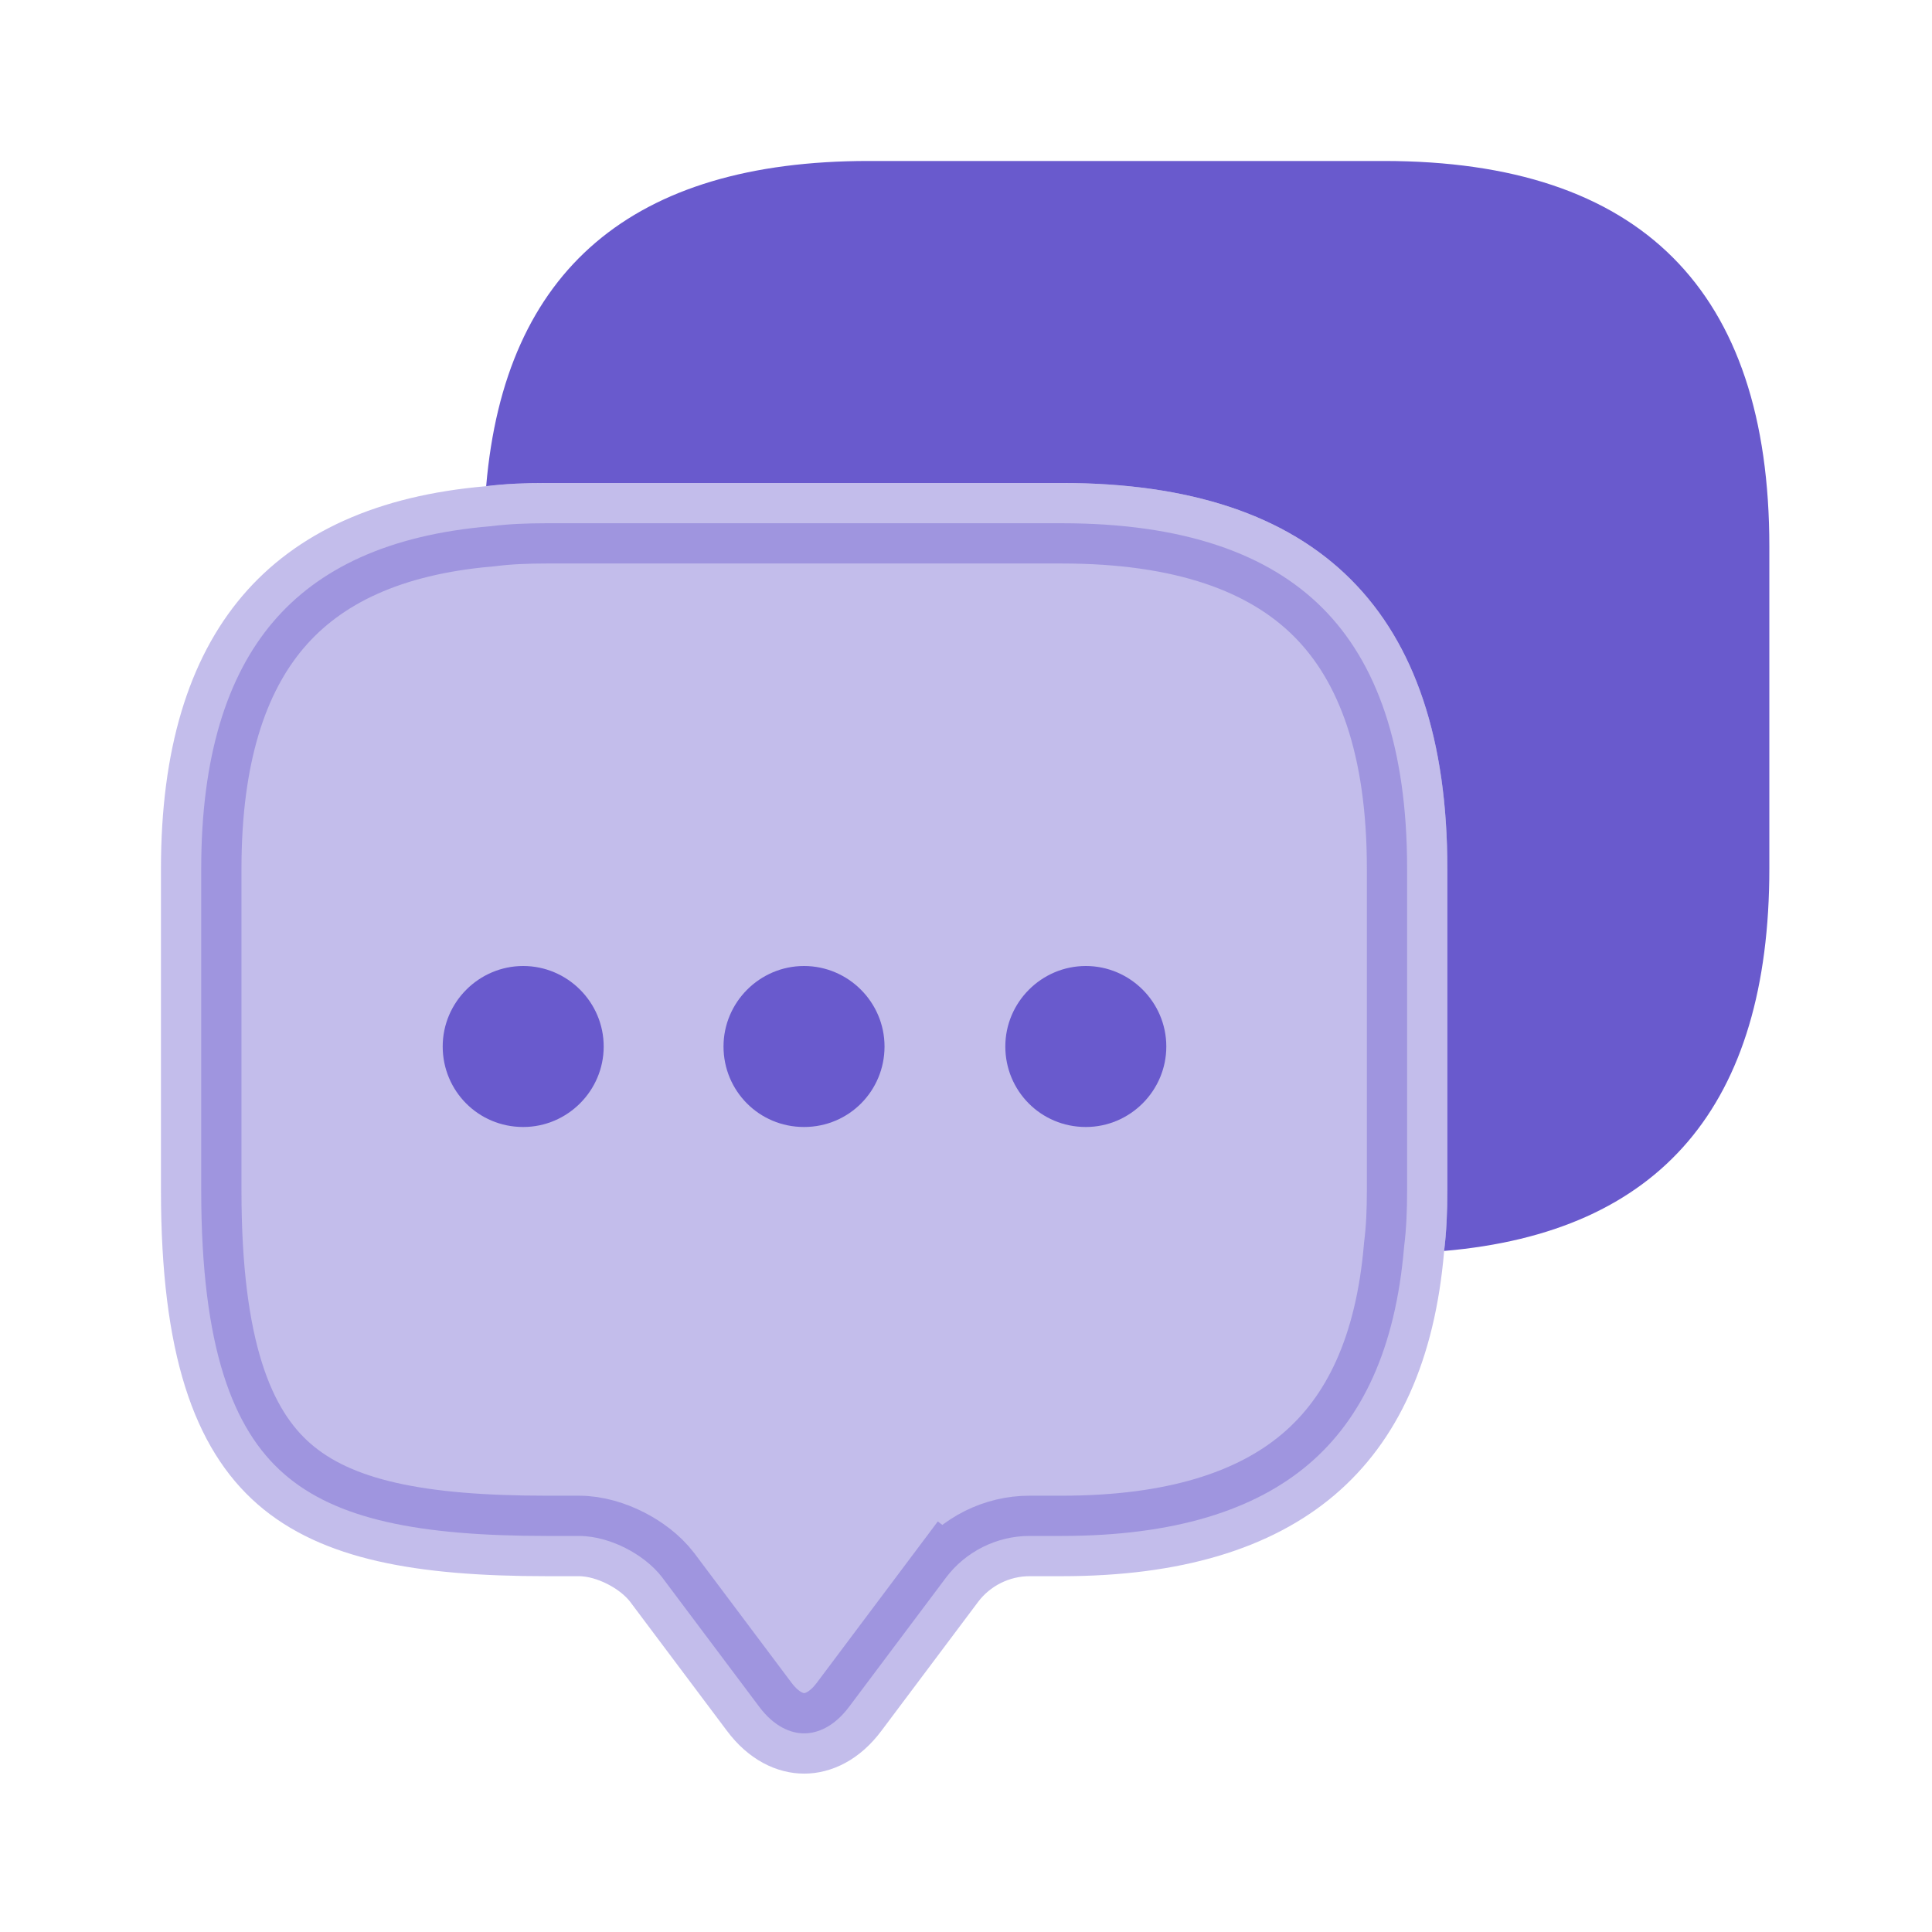 <svg width="100" height="100" viewBox="0 0 100 100" fill="none" xmlns="http://www.w3.org/2000/svg">
<path opacity="0.4" d="M72.681 64.492L72.676 64.532L72.673 64.573C72.226 69.821 70.492 73.448 67.724 75.797C64.928 78.169 60.77 79.5 54.957 79.5H53.29C51.593 79.5 49.975 80.309 48.957 81.667L50.624 82.917L48.957 81.667L43.957 88.333L43.954 88.337C43.181 89.374 42.316 89.719 41.624 89.719C40.931 89.719 40.067 89.374 39.293 88.337L39.29 88.333L34.29 81.667L34.285 81.659L34.279 81.651C33.764 80.979 33.046 80.466 32.371 80.125C31.697 79.784 30.84 79.5 29.957 79.5H28.29C21.679 79.5 17.4 78.645 14.697 76.285C12.065 73.986 10.415 69.779 10.415 61.625V44.958C10.415 39.149 11.755 34.99 14.133 32.193C16.488 29.423 20.118 27.689 25.343 27.242L25.383 27.239L25.424 27.234C26.308 27.123 27.256 27.083 28.29 27.083H54.957C61.28 27.083 65.647 28.668 68.448 31.468C71.248 34.268 72.832 38.635 72.832 44.958V61.625C72.832 62.659 72.792 63.608 72.681 64.492Z" fill="#695ACD" stroke="#695ACD" stroke-width="4.167"/>
<path d="M41.616 58.333C39.283 58.333 37.449 56.458 37.449 54.167C37.449 51.875 39.324 50 41.616 50C43.908 50 45.783 51.875 45.783 54.167C45.783 56.458 43.949 58.333 41.616 58.333Z" fill="#695ACD"/>
<path d="M56.202 58.333C53.868 58.333 52.035 56.458 52.035 54.167C52.035 51.875 53.91 50 56.202 50C58.493 50 60.368 51.875 60.368 54.167C60.368 56.458 58.493 58.333 56.202 58.333Z" fill="#695ACD"/>
<path d="M27.081 58.333C24.747 58.333 22.914 56.458 22.914 54.167C22.914 51.875 24.789 50 27.081 50C29.372 50 31.247 51.875 31.247 54.167C31.247 56.458 29.372 58.333 27.081 58.333Z" fill="#695ACD"/>
<path d="M91.581 28.29V44.957C91.581 57.207 85.956 63.79 74.747 64.749C74.872 63.749 74.914 62.707 74.914 61.624V44.957C74.914 31.665 68.247 24.999 54.956 24.999H28.289C27.206 24.999 26.164 25.04 25.164 25.165C26.122 13.957 32.747 8.332 44.956 8.332H71.622C84.914 8.332 91.581 14.999 91.581 28.29Z" fill="#695ACD"/>
</svg>
